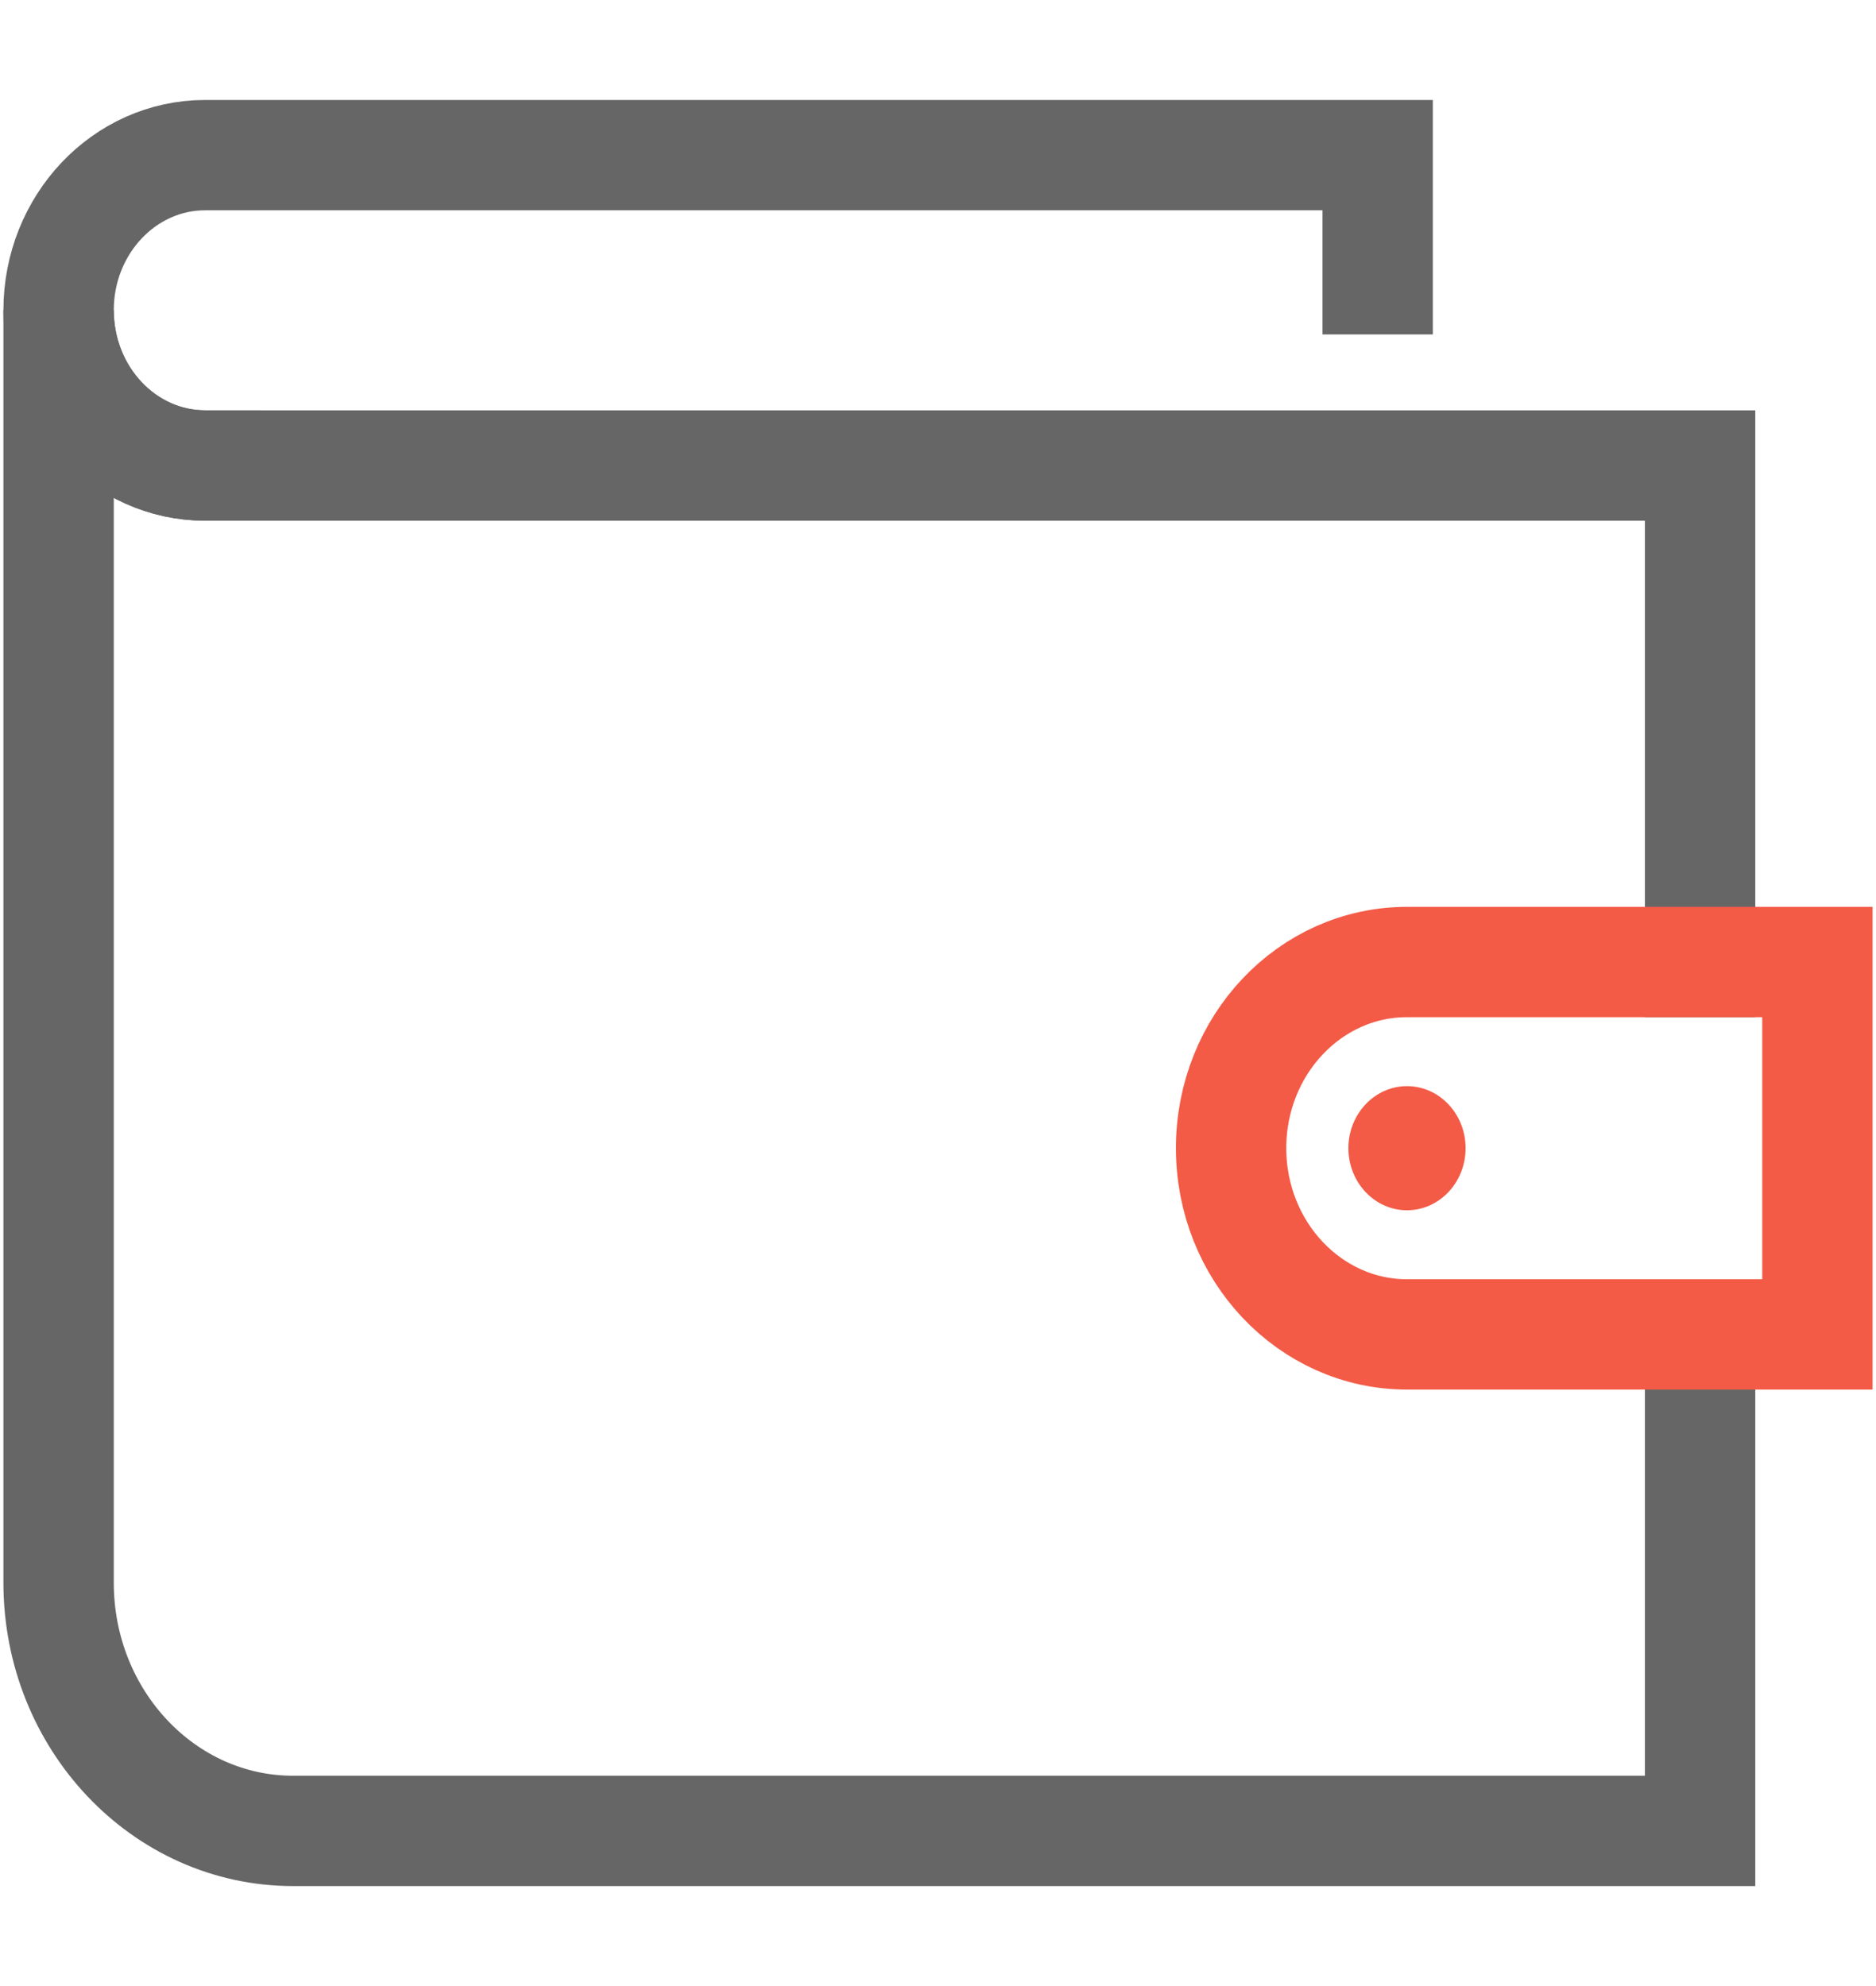 <svg width="17" height="18" viewBox="0 0 17 18" fill="none" xmlns="http://www.w3.org/2000/svg">
<path d="M12.75 10.969C13.043 10.969 13.281 10.717 13.281 10.406C13.281 10.096 13.043 9.844 12.75 9.844C12.457 9.844 12.219 10.096 12.219 10.406C12.219 10.717 12.457 10.969 12.75 10.969Z" fill="#F35B46"/>
<path d="M1.859 4.219C1.126 4.219 0.531 3.589 0.531 2.812C0.531 2.036 1.126 1.406 1.859 1.406H12.484V2.531" stroke="#666666" stroke-miterlimit="10" stroke-linecap="square"/>
<path d="M15.406 8.719V4.219H1.859C1.126 4.219 0.531 3.589 0.531 2.812V14.344C0.531 15.586 1.483 16.594 2.656 16.594H15.406V12.094" stroke="#666666" stroke-miterlimit="10" stroke-linecap="square"/>
<path d="M16.469 12.094H12.75C11.87 12.094 11.156 11.338 11.156 10.406C11.156 9.474 11.87 8.719 12.75 8.719H16.469V12.094Z" stroke="#F35B46" stroke-miterlimit="10" stroke-linecap="square"/>
</svg>
